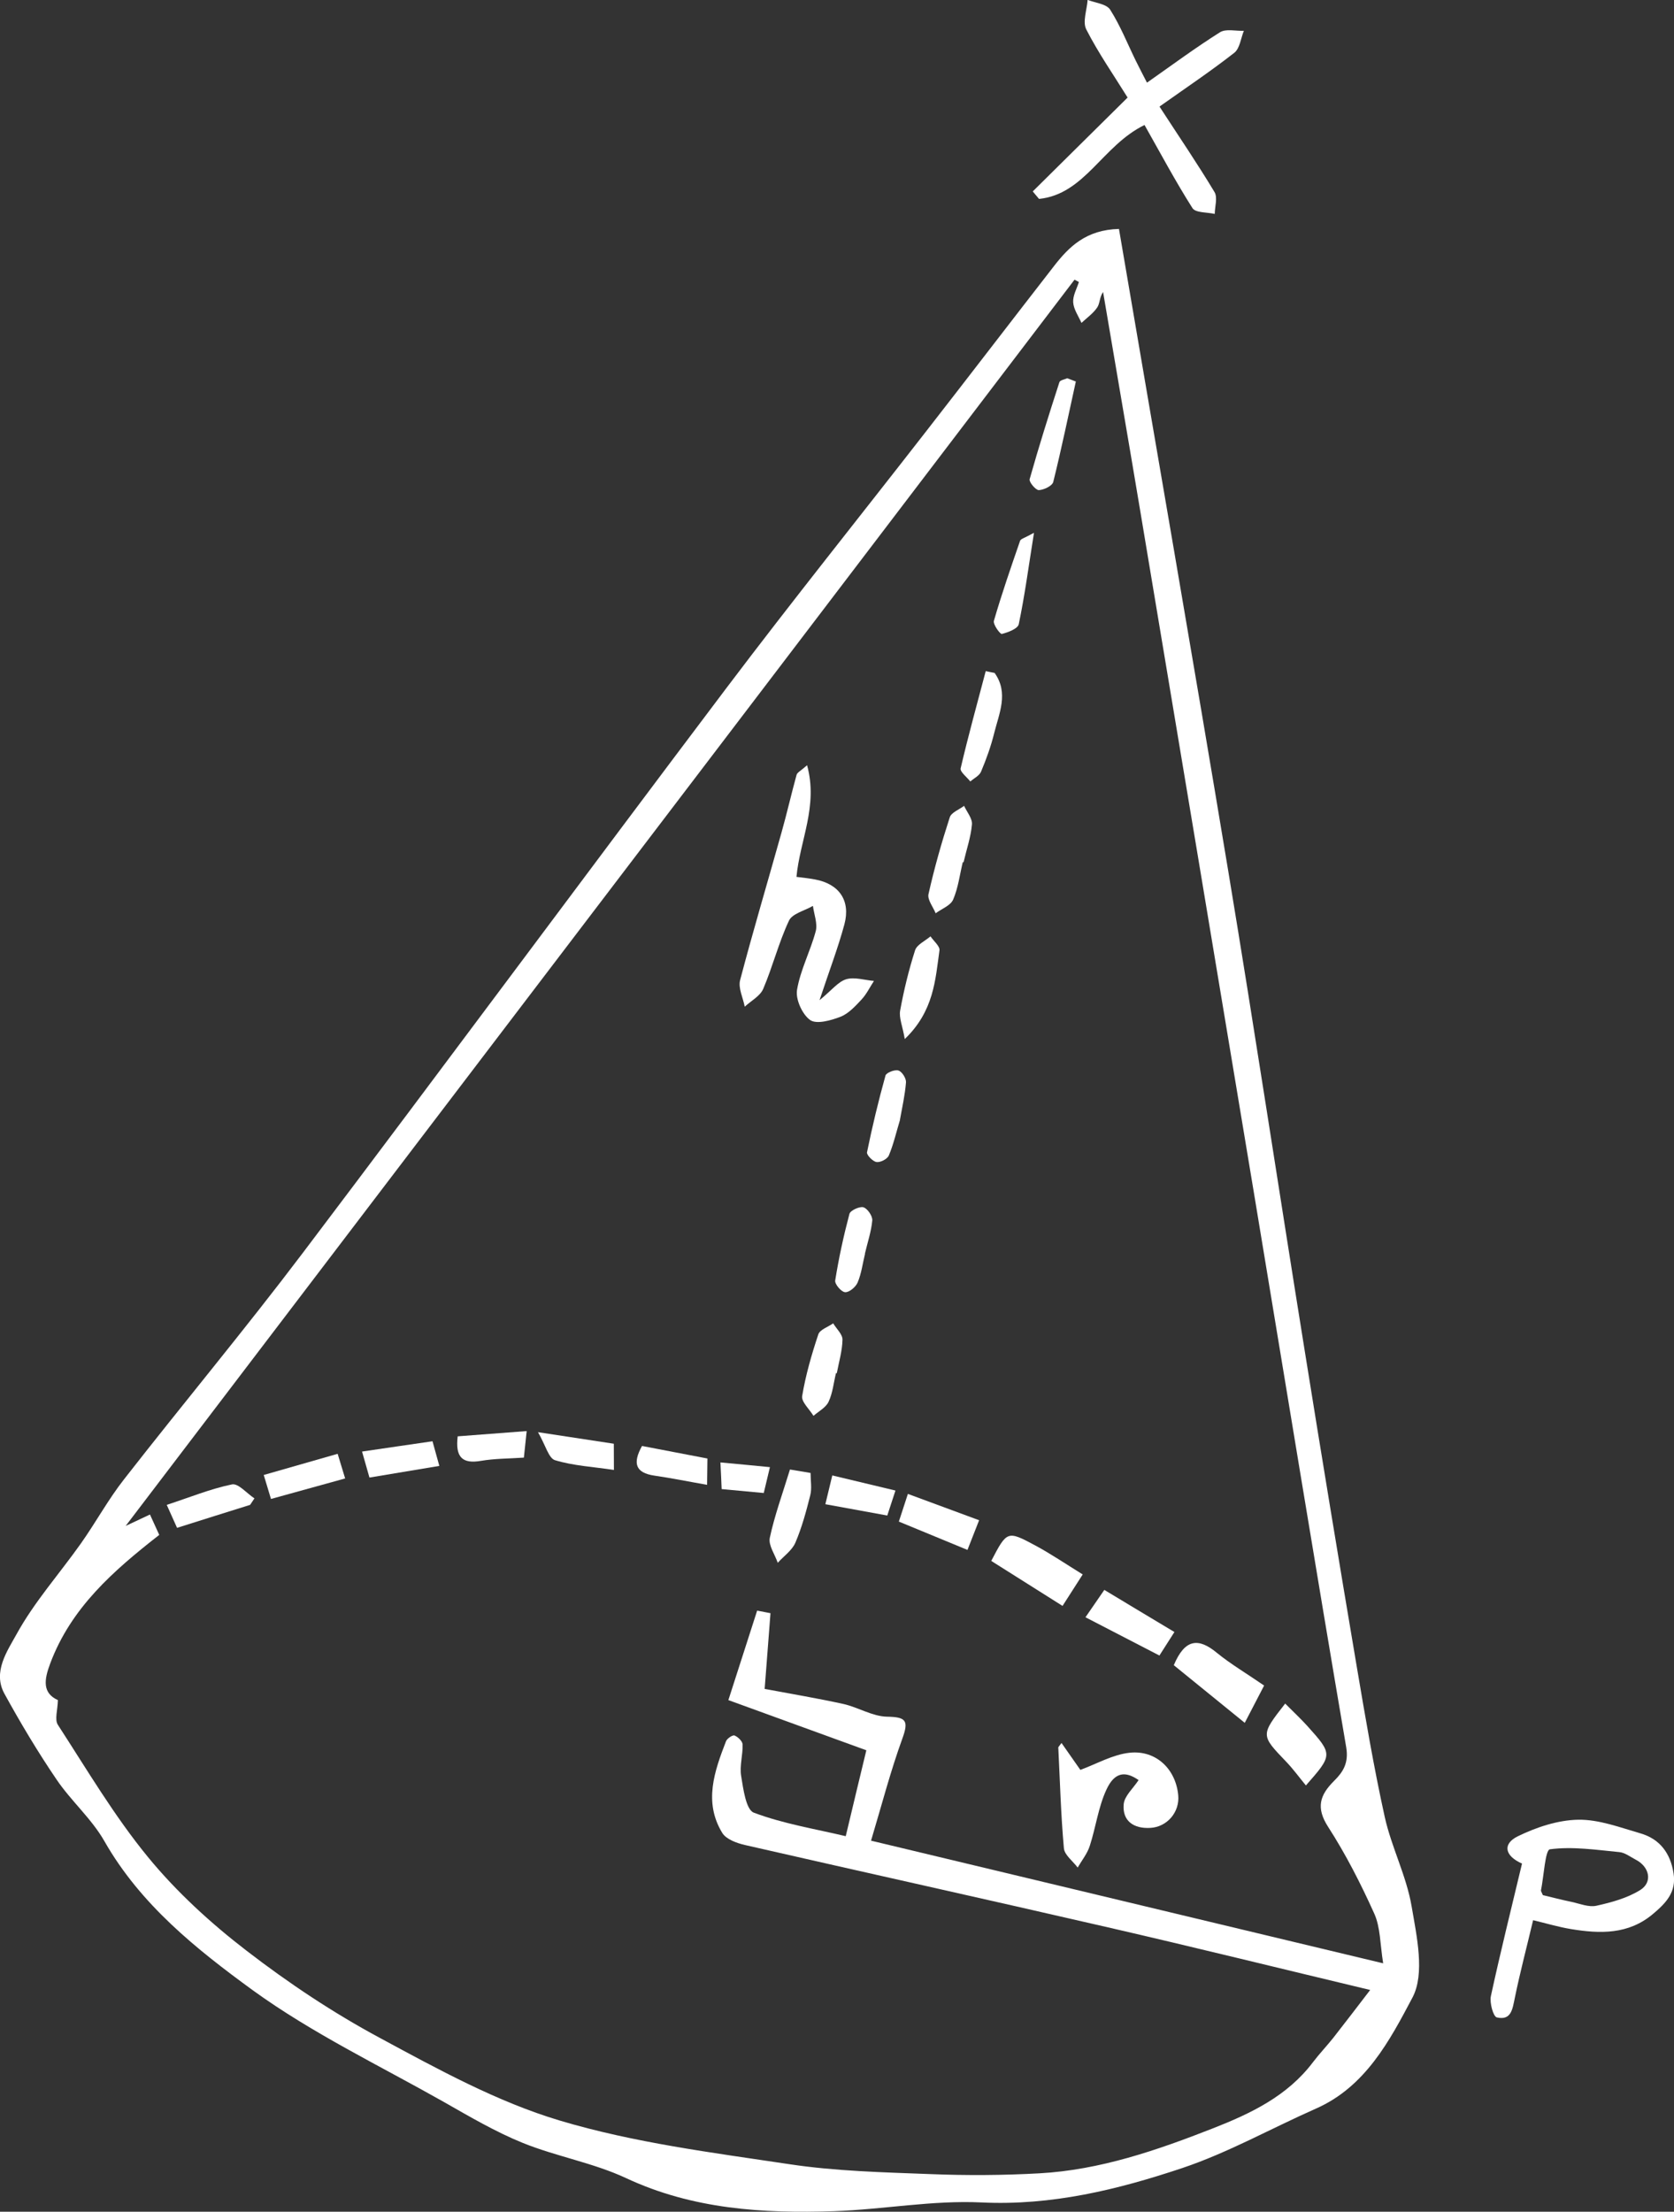 <?xml version="1.0" encoding="UTF-8"?>
<svg id="Capa_2" data-name="Capa 2" xmlns="http://www.w3.org/2000/svg" viewBox="0 0 149.48 197.47">
  <rect x="0" y="0" width="149.48" height="197.47" fill="#333333" stroke="none"/>
  <defs>
    <style>
      .cls-1 {
        fill: #fff;
        fill-rule: evenodd;
      }
    </style>
  </defs>
  <g id="Capa_1-2" data-name="Capa 1">
    <g>
      <path class="cls-1" d="m99.92,20.45c3.27,19.21,6.6,38.29,9.77,57.4,2.36,14.23,4.52,28.49,6.81,42.72,1.51,9.41,3.06,18.82,4.65,28.22.76,4.49,1.52,8.99,2.5,13.43.6,2.7,1.94,5.27,2.4,7.98.46,2.69,1.2,6.01.08,8.14-2.02,3.82-4.19,7.97-8.62,9.92-3.98,1.76-7.83,3.93-11.94,5.31-5.77,1.93-11.66,3.37-17.93,3.07-4.37-.21-8.78.63-13.17.78-6.36.21-12.61-.17-18.56-2.95-2.93-1.37-6.23-1.93-9.24-3.15-2.44-.99-4.75-2.35-7.05-3.66-5.73-3.24-11.74-6.12-17.04-9.96-5.04-3.67-10.03-7.65-13.26-13.32-1.14-2-2.97-3.58-4.27-5.5-1.68-2.47-3.22-5.05-4.66-7.67-1.06-1.94.27-3.82,1.08-5.29,1.58-2.88,3.83-5.4,5.75-8.11,1.33-1.88,2.44-3.93,3.86-5.74,5.28-6.77,10.78-13.36,15.96-20.21,12.69-16.78,25.2-33.7,37.87-50.49,5.83-7.72,11.88-15.26,17.82-22.9,3.8-4.88,7.56-9.79,11.36-14.68,1.36-1.76,2.89-3.28,5.84-3.35Zm23.59,154.84c-.28-1.73-.24-3.22-.8-4.45-1.2-2.66-2.54-5.29-4.12-7.74-1.1-1.71-.73-2.83.52-4.08.81-.8,1.34-1.6,1.1-3.02-2.79-16.37-5.46-32.75-8.18-49.13-3.39-20.41-6.8-40.83-10.21-61.24-1.09-6.53-2.22-13.04-3.32-19.56-.33.48-.28,1.04-.53,1.39-.36.53-.92.92-1.4,1.37-.27-.61-.7-1.21-.74-1.84-.04-.59.32-1.21.51-1.81-.13-.07-.26-.14-.39-.21-28.22,37.06-56.45,74.12-84.73,111.27.74-.35,1.4-.66,2.17-1.02.32.7.59,1.3.83,1.82-4.11,3.21-7.88,6.51-9.74,11.49-.55,1.46-.7,2.63.69,3.26-.02.88-.31,1.74,0,2.21,2.59,3.99,5.03,8.13,8.04,11.8,2.55,3.11,5.6,5.9,8.8,8.36,3.75,2.89,7.74,5.55,11.91,7.79,5.19,2.8,10.48,5.71,16.07,7.38,6.62,1.98,13.59,2.86,20.46,3.89,4.16.63,8.42.73,12.64.89,3.24.13,6.49.11,9.73-.07,5.42-.3,10.5-2.06,15.5-4.02,3.39-1.33,6.64-2.88,8.92-5.9.57-.75,1.22-1.43,1.81-2.17,1.05-1.34,2.08-2.69,3.3-4.28-8.12-1.94-15.76-3.83-23.41-5.59-10.8-2.49-21.61-4.88-32.41-7.35-.74-.17-1.69-.51-2.04-1.09-1.67-2.74-.7-5.49.34-8.18.1-.25.6-.58.76-.51.31.13.71.51.72.8.03.94-.28,1.91-.13,2.81.19,1.16.43,3.01,1.13,3.28,2.63.99,5.47,1.45,8.21,2.1.71-2.97,1.29-5.41,1.84-7.67-4.13-1.5-8.1-2.95-12.32-4.48.93-2.9,1.75-5.45,2.57-7.99.4.08.79.15,1.19.23-.17,2.21-.34,4.42-.52,6.76,2.28.43,4.68.83,7.05,1.35,1.31.3,2.57,1.1,3.86,1.13,1.71.03,1.98.33,1.38,1.97-1.06,2.92-1.84,5.93-2.79,9.1,15.33,3.67,30.32,7.26,45.77,10.96Z"/>
      <path class="cls-1" d="m103.54,9.52c1.76,2.71,3.41,5.13,4.91,7.63.29.48.03,1.29.02,1.95-.69-.16-1.72-.09-1.99-.52-1.53-2.41-2.87-4.93-4.28-7.42-3.77,1.84-5.32,6.18-9.42,6.6-.19-.22-.37-.45-.56-.67,2.75-2.72,5.49-5.44,8.47-8.38-1.24-2-2.61-3.97-3.69-6.08-.35-.68.06-1.75.12-2.64.69.27,1.68.36,2.01.87.91,1.43,1.54,3.03,2.29,4.56.32.65.66,1.3,1,1.96,2.25-1.58,4.33-3.12,6.52-4.5.53-.33,1.41-.1,2.13-.13-.27.67-.36,1.57-.85,1.96-2.08,1.63-4.29,3.11-6.69,4.81Z"/>
      <path class="cls-1" d="m135.92,166.39c-1.57-.69-1.77-1.76-.39-2.44,1.66-.81,3.58-1.45,5.4-1.48,1.85-.03,3.73.69,5.56,1.22,1.72.5,2.67,1.76,2.95,3.56.27,1.68-.68,2.66-1.82,3.62-2.2,1.87-4.76,1.79-7.36,1.36-1.13-.19-2.23-.52-3.36-.79-.58,2.44-1.17,4.67-1.63,6.92-.21,1-.31,2.06-1.61,1.76-.32-.07-.66-1.31-.53-1.91.85-3.92,1.82-7.81,2.78-11.83Zm1.84,2.81c.76.18,1.67.42,2.59.61.73.16,1.52.49,2.2.34,1.35-.3,2.75-.68,3.91-1.4,1.14-.71.83-2.09-.41-2.72-.48-.25-.96-.63-1.46-.67-2.07-.2-4.17-.52-6.19-.25-.42.05-.54,2.39-.8,3.68,0,.06.04.12.17.41Z"/>
      <path class="cls-1" d="m72.07,68.33c1,3.64-.64,6.68-.95,9.96.63.08,1.15.13,1.66.23,2.15.4,3.19,1.88,2.62,4.01-.56,2.08-1.34,4.11-2.22,6.77,1.09-.89,1.66-1.65,2.38-1.87.75-.22,1.65.08,2.48.15-.37.56-.66,1.18-1.11,1.66-.55.59-1.16,1.26-1.88,1.54-.85.33-2.14.69-2.71.29-.7-.5-1.31-1.84-1.17-2.69.3-1.79,1.2-3.47,1.67-5.24.18-.68-.15-1.5-.25-2.26-.73.43-1.84.68-2.14,1.32-.92,1.96-1.45,4.1-2.3,6.09-.28.65-1.08,1.06-1.65,1.59-.15-.8-.6-1.67-.41-2.38,1.16-4.41,2.47-8.79,3.7-13.19.48-1.7.87-3.43,1.34-5.13.06-.22.38-.36.94-.86Z"/>
      <path class="cls-1" d="m94.79,155.62c.65.93,1.3,1.86,1.68,2.4,1.47-.54,2.9-1.37,4.39-1.53,2.38-.26,4.14,1.48,4.35,3.8.14,1.5-.99,2.83-2.5,2.91-1.46.08-2.5-.6-2.37-2.11.06-.74.85-1.42,1.33-2.16-1.15-.8-2.13-.77-2.88.87-.72,1.56-.94,3.35-1.48,5.01-.22.69-.71,1.29-1.08,1.93-.43-.58-1.18-1.12-1.23-1.73-.27-3-.35-6.01-.5-9.01.09-.13.19-.25.28-.37Z"/>
      <path class="cls-1" d="m104.82,148.66c.98-2.32,2.17-2.47,3.83-1.1,1.25,1.02,2.66,1.85,4.23,2.93-.5.96-1.04,2-1.73,3.33-2.27-1.85-4.29-3.49-6.34-5.15Z"/>
      <path class="cls-1" d="m88.51,139.37c1.41-2.7,1.43-2.73,3.93-1.39,1.41.76,2.75,1.67,4.24,2.59-.65,1.02-1.19,1.85-1.8,2.81-2.16-1.36-4.2-2.65-6.37-4.02Z"/>
      <path class="cls-1" d="m85.97,76.98c-.27,1.12-.41,2.3-.86,3.34-.23.53-1.02.82-1.56,1.22-.23-.57-.75-1.21-.64-1.71.52-2.32,1.17-4.61,1.9-6.86.14-.43.84-.69,1.28-1.02.25.55.75,1.13.7,1.66-.1,1.14-.49,2.25-.75,3.38l-.07-.02Z"/>
      <path class="cls-1" d="m96.07,34.05c-.66,2.99-1.28,6-2.02,8.98-.09.35-.83.71-1.29.73-.28,0-.88-.72-.82-.97.82-2.91,1.73-5.8,2.66-8.67.06-.18.46-.24.7-.35.25.1.51.19.76.29Z"/>
      <path class="cls-1" d="m114.76,152.1c.75.75,1.39,1.35,1.98,2,2.28,2.54,2.28,2.57-.13,5.31-.6-.73-1.15-1.49-1.79-2.15-2.25-2.35-2.26-2.34-.06-5.16Z"/>
      <path class="cls-1" d="m96.93,144.39c.57-.83,1.09-1.59,1.68-2.44,2.14,1.29,4.15,2.5,6.26,3.76-.47.74-.86,1.35-1.34,2.1-2.19-1.13-4.32-2.24-6.61-3.42Z"/>
      <path class="cls-1" d="m80.79,92.76c-.2-1.17-.53-1.89-.41-2.54.33-1.81.77-3.62,1.33-5.37.16-.51.9-.84,1.38-1.25.28.42.85.88.8,1.25-.37,2.65-.5,5.42-3.1,7.92Z"/>
      <path class="cls-1" d="m70.53,131.2c.68.11,1.19.2,1.85.31,0,.7.13,1.39-.03,2-.36,1.43-.75,2.88-1.33,4.23-.3.69-1.04,1.2-1.57,1.79-.26-.75-.85-1.57-.71-2.23.42-1.97,1.12-3.89,1.8-6.1Z"/>
      <path class="cls-1" d="m74.65,122.59c-.21.86-.29,1.77-.66,2.56-.24.52-.88.85-1.35,1.26-.36-.59-1.1-1.26-1.01-1.77.31-1.86.84-3.7,1.44-5.5.14-.43.87-.66,1.33-.99.29.49.84.98.83,1.46-.02,1-.32,2-.51,3l-.07-.02Z"/>
      <path class="cls-1" d="m88.82,60.09c1.27,1.79.39,3.61-.05,5.39-.29,1.17-.7,2.31-1.17,3.42-.15.36-.63.59-.96.87-.3-.39-.93-.86-.86-1.17.68-2.91,1.48-5.79,2.24-8.68.26.06.53.11.79.16Z"/>
      <path class="cls-1" d="m80.26,135.86c.3-.91.54-1.66.81-2.48,2.16.8,4.18,1.55,6.36,2.35-.35.88-.63,1.6-1.04,2.65-2.05-.84-4.01-1.66-6.13-2.53Z"/>
      <path class="cls-1" d="m77.24,111.95c-.21.86-.32,1.76-.66,2.56-.17.4-.75.89-1.12.86-.34-.02-.94-.73-.88-1.05.32-2,.75-3.98,1.27-5.94.08-.31.91-.69,1.25-.59.36.11.82.78.79,1.17-.09,1-.43,1.99-.66,2.98h.02Z"/>
      <path class="cls-1" d="m80.37,99.97c-.34,1.12-.58,2.19-1,3.19-.13.32-.75.64-1.1.59-.33-.05-.9-.63-.85-.87.47-2.3,1.02-4.59,1.65-6.85.07-.26.84-.56,1.16-.45.32.1.7.71.67,1.06-.09,1.14-.35,2.28-.54,3.34Z"/>
      <path class="cls-1" d="m22.33,134.36c-2.12.66-4.24,1.33-6.52,2.05-.28-.63-.55-1.22-.92-2.05,2.02-.66,3.89-1.43,5.83-1.83.56-.11,1.33.81,2,1.25-.13.19-.26.38-.38.57Z"/>
      <path class="cls-1" d="m92.33,47.57c-.49,3.07-.83,5.63-1.36,8.16-.08.4-.95.73-1.51.87-.15.04-.8-.85-.71-1.17.7-2.41,1.52-4.78,2.34-7.15.06-.17.41-.25,1.24-.71Z"/>
      <path class="cls-1" d="m24.2,133.84c-.25-.84-.42-1.4-.65-2.15,2.21-.63,4.33-1.24,6.6-1.89.22.71.41,1.34.67,2.2-2.2.61-4.3,1.19-6.62,1.83Z"/>
      <path class="cls-1" d="m32.32,129.6c2.27-.33,4.2-.62,6.3-.92.19.67.36,1.29.61,2.2-2.15.36-4.11.68-6.24,1.04-.23-.81-.42-1.49-.66-2.32Z"/>
      <path class="cls-1" d="m79.96,133.08c-.27.82-.47,1.44-.73,2.23-1.86-.34-3.63-.66-5.53-1.01l.62-2.57c1.87.45,3.61.86,5.64,1.35Z"/>
      <path class="cls-1" d="m63.17,130.22c-.01.84-.02,1.5-.03,2.35-1.66-.29-3.17-.6-4.69-.82-1.73-.25-1.97-1.12-1.12-2.65,1.92.37,3.83.73,5.84,1.12Z"/>
      <path class="cls-1" d="m47.03,127.77c-.11,1.08-.18,1.67-.25,2.37-1.33.09-2.61.08-3.84.29-1.63.28-2.3-.3-2.07-2.19,1.91-.15,3.89-.3,6.17-.47Z"/>
      <path class="cls-1" d="m48.05,127.87c2.66.41,4.66.71,6.76,1.03,0,.74,0,1.38.01,2.34-1.85-.28-3.62-.37-5.26-.87-.57-.17-.84-1.33-1.52-2.5Z"/>
      <path class="cls-1" d="m64.33,130.57c1.59.15,2.92.27,4.42.42l-.55,2.31c-1.19-.11-2.39-.22-3.76-.35-.03-.73-.06-1.44-.11-2.38Z"/>
    </g>
  </g>
</svg>
